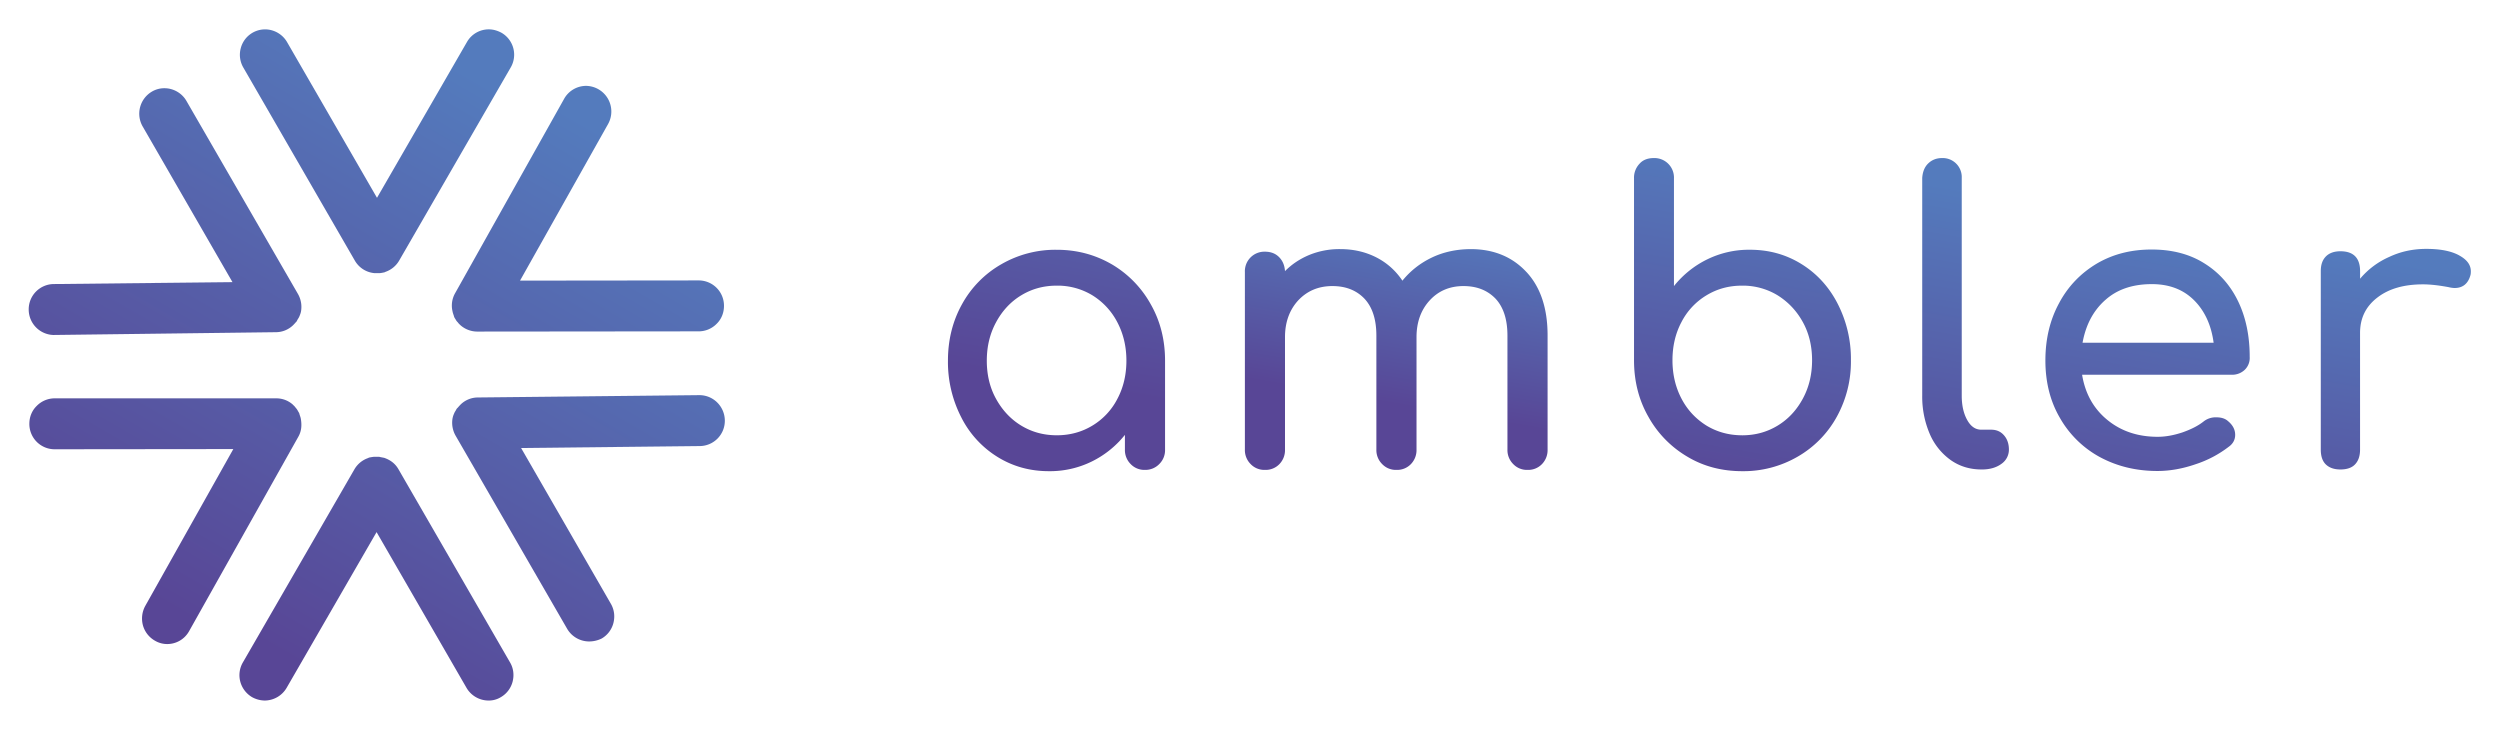 <svg xmlns="http://www.w3.org/2000/svg" width="89" height="26" viewBox="0 0 89 26">
    <defs>
        <linearGradient id="a" x1="51.388%" x2="77.828%" y1="60.249%" y2="-96.496%">
            <stop offset="0%" stop-color="#584696"/>
            <stop offset="100%" stop-color="#547BBD"/>
        </linearGradient>
        <linearGradient id="b" x1="45.458%" x2="65.188%" y1="69.443%" y2="-14.204%">
            <stop offset="0%" stop-color="#584696"/>
            <stop offset="100%" stop-color="#547BBD"/>
        </linearGradient>
        <linearGradient id="c" x1="41.474%" x2="54.684%" y1="108.223%" y2="-2.624%">
            <stop offset="0%" stop-color="#584696"/>
            <stop offset="100%" stop-color="#547BBD"/>
        </linearGradient>
        <linearGradient id="d" x1="46.602%" x2="51.939%" y1="121.503%" y2="10.04%">
            <stop offset="0%" stop-color="#584696"/>
            <stop offset="100%" stop-color="#547BBD"/>
        </linearGradient>
        <linearGradient id="e" x1="34.638%" x2="59.521%" y1="144.16%" y2="-12.585%">
            <stop offset="0%" stop-color="#584696"/>
            <stop offset="100%" stop-color="#547BBD"/>
        </linearGradient>
        <linearGradient id="f" x1="32.069%" x2="50.489%" y1="163.191%" y2="5.832%">
            <stop offset="0%" stop-color="#584696"/>
            <stop offset="100%" stop-color="#547BBD"/>
        </linearGradient>
        <linearGradient id="g" x1="-58.032%" x2="60.277%" y1="184.326%" y2="2.899%">
            <stop offset="0%" stop-color="#584696"/>
            <stop offset="100%" stop-color="#547BBD"/>
        </linearGradient>
        <linearGradient id="h" x1="39.793%" x2="158.194%" y1="97.003%" y2="-84.705%">
            <stop offset="0%" stop-color="#584696"/>
            <stop offset="100%" stop-color="#547BBD"/>
        </linearGradient>
        <linearGradient id="i" x1="-39.22%" x2="79.998%" y1="220.129%" y2="34.447%">
            <stop offset="0%" stop-color="#584696"/>
            <stop offset="100%" stop-color="#547BBD"/>
        </linearGradient>
        <linearGradient id="j" x1="20.126%" x2="139.385%" y1="65.388%" y2="-120.421%">
            <stop offset="0%" stop-color="#584696"/>
            <stop offset="100%" stop-color="#547BBD"/>
        </linearGradient>
        <linearGradient id="k" x1="-19.82%" x2="99.16%" y1="127.661%" y2="-57.761%">
            <stop offset="0%" stop-color="#584696"/>
            <stop offset="100%" stop-color="#547BBD"/>
        </linearGradient>
        <linearGradient id="l" x1=".882%" x2="119.862%" y1="157.774%" y2="-27.969%">
            <stop offset="0%" stop-color="#584696"/>
            <stop offset="100%" stop-color="#547BBD"/>
        </linearGradient>
    </defs>
    <g fill="none" fill-rule="evenodd">
        <g fill-rule="nonzero">
            <path fill="url(#a)" d="M5.837 3.85a3.768 3.768 0 0 1 1.39 1.424c.342.6.51 1.27.51 2.01v3.164a.689.689 0 0 1-.206.515.683.683 0 0 1-.509.208.671.671 0 0 1-.51-.208.701.701 0 0 1-.204-.515v-.524a3.45 3.45 0 0 1-1.193.955 3.376 3.376 0 0 1-1.513.338c-.676 0-1.284-.169-1.831-.508A3.511 3.511 0 0 1 .479 9.293a4.3 4.3 0 0 1-.471-2.01c0-.739.167-1.409.501-2.01A3.68 3.68 0 0 1 1.908 3.85a3.84 3.84 0 0 1 1.968-.515c.73 0 1.375.177 1.96.515zm-.684 5.743a2.38 2.38 0 0 0 .889-.955c.212-.4.319-.854.319-1.355 0-.5-.107-.954-.32-1.362a2.452 2.452 0 0 0-.888-.963 2.383 2.383 0 0 0-1.27-.346c-.47 0-.889.115-1.269.346-.38.231-.676.554-.896.963-.22.408-.327.862-.327 1.362 0 .5.106.955.327 1.355.22.4.516.724.896.955.38.23.798.346 1.27.346.463 0 .889-.115 1.269-.346z" transform="translate(33.739 5.557)"/>
            <path fill="url(#b)" d="M20.603 4.127c.501.539.752 1.293.752 2.255v4.066a.713.713 0 0 1-.198.515.677.677 0 0 1-.516.208.671.671 0 0 1-.51-.208.701.701 0 0 1-.205-.515V6.39c0-.577-.144-1.016-.425-1.316-.29-.3-.67-.447-1.14-.447-.487 0-.89.17-1.201.508-.312.339-.471.778-.471 1.309v4.004a.713.713 0 0 1-.198.515.677.677 0 0 1-.517.208.671.671 0 0 1-.509-.208.701.701 0 0 1-.205-.515V6.39c0-.577-.144-1.016-.426-1.316-.288-.3-.668-.447-1.14-.447-.493 0-.896.17-1.215.508-.312.339-.472.778-.472 1.309v4.004a.713.713 0 0 1-.197.515.677.677 0 0 1-.517.208.671.671 0 0 1-.51-.208.701.701 0 0 1-.204-.515V4.127a.695.695 0 0 1 .714-.724c.205 0 .372.062.502.192.129.131.197.293.212.5.244-.246.532-.438.867-.577a2.83 2.83 0 0 1 1.094-.207c.479 0 .904.1 1.284.292.38.193.692.47.935.832.281-.347.631-.624 1.049-.824.418-.2.89-.3 1.406-.3.805.007 1.459.277 1.96.816z" transform="translate(33.739 5.557)"/>
            <path fill="url(#c)" d="M25.14.07a.695.695 0 0 1 .714.724v3.833a3.45 3.45 0 0 1 1.193-.955 3.376 3.376 0 0 1 1.512-.338c.677 0 1.285.169 1.832.508.547.339.98.808 1.292 1.416a4.3 4.3 0 0 1 .471 2.01 4.06 4.06 0 0 1-.502 2.01 3.68 3.68 0 0 1-1.398 1.424 3.84 3.84 0 0 1-1.968.515c-.722 0-1.376-.169-1.953-.515a3.768 3.768 0 0 1-1.391-1.425c-.342-.6-.51-1.27-.51-2.01V.794a.72.72 0 0 1 .198-.524c.122-.138.297-.2.51-.2zm3.138 9.87c.471 0 .89-.116 1.27-.347.38-.231.676-.554.896-.962.22-.408.327-.863.327-1.363s-.107-.955-.327-1.355c-.22-.4-.517-.716-.897-.955a2.383 2.383 0 0 0-1.269-.346c-.471 0-.889.115-1.269.346a2.38 2.38 0 0 0-.89.955c-.212.4-.318.854-.318 1.355 0 .5.106.955.319 1.363.213.408.51.723.89.962.379.23.805.346 1.268.346z" transform="translate(33.739 5.557)"/>
            <path fill="url(#d)" d="M34.897.27c.13-.131.297-.2.502-.2a.677.677 0 0 1 .7.708V8.53c0 .355.068.64.197.87.129.231.296.34.501.34h.35c.19 0 .342.068.456.2.114.13.175.3.175.508a.611.611 0 0 1-.266.508c-.175.13-.41.2-.684.2h-.03c-.403 0-.768-.108-1.087-.331a2.21 2.21 0 0 1-.753-.94 3.363 3.363 0 0 1-.266-1.355V.778c.015-.208.076-.378.205-.509z" transform="translate(33.739 5.557)"/>
            <path fill="url(#e)" d="M46.175 7.607a.645.645 0 0 1-.463.177h-5.328c.107.662.403 1.2.89 1.601.494.408 1.094.608 1.8.608.282 0 .57-.054.875-.154.304-.107.554-.23.752-.385a.69.69 0 0 1 .464-.154c.182 0 .319.047.418.139.167.139.25.3.25.485 0 .17-.076.316-.228.423a3.94 3.94 0 0 1-1.185.624c-.471.162-.92.239-1.353.239-.767 0-1.451-.17-2.06-.5a3.628 3.628 0 0 1-1.42-1.402c-.343-.593-.51-1.27-.51-2.032 0-.755.16-1.44.487-2.04.319-.601.775-1.07 1.345-1.41.577-.338 1.223-.5 1.953-.5.722 0 1.345.162 1.862.485.524.323.927.77 1.208 1.347.281.578.418 1.24.418 1.987a.586.586 0 0 1-.175.462zm-4.97-2.48c-.425.378-.691.886-.805 1.517h4.666c-.084-.631-.32-1.14-.7-1.516-.38-.378-.88-.57-1.497-.57-.683 0-1.238.185-1.664.57z" transform="translate(33.739 5.557)"/>
            <path fill="url(#f)" d="M53.805 3.534c.282.154.418.339.418.57 0 .069-.007.115-.015.138-.083.3-.273.454-.562.454a.976.976 0 0 1-.213-.03c-.372-.07-.676-.1-.912-.1-.676 0-1.216.153-1.626.47-.41.315-.616.73-.616 1.262v4.15c0 .23-.06.4-.175.523-.114.123-.288.185-.524.185-.228 0-.395-.062-.517-.177-.121-.116-.182-.293-.182-.531V4.096c0-.231.06-.4.182-.524.122-.123.297-.184.517-.184.464 0 .7.238.7.708v.27a2.865 2.865 0 0 1 1.04-.778c.41-.193.851-.285 1.315-.285.502 0 .89.077 1.17.23z" transform="translate(33.739 5.557)"/>
            <g>
                <path fill="url(#g)" d="M12.376 8.724h-.053l-.053-.008a.894.894 0 0 1-.635-.434l-3.974-6.88a.902.902 0 0 1-.09-.686.895.895 0 0 1 .868-.67c.318 0 .62.175.779.45l3.203 5.546L15.624.495a.893.893 0 0 1 .779-.45c.158 0 .31.046.453.123a.902.902 0 0 1 .325 1.234l-3.974 6.88a.904.904 0 0 1-.484.396l-.03.015c-.03.008-.076.016-.113.023l-.06.008h-.144z" transform="translate(1 1)"/>
                <path fill="url(#h)" d="M16.388 23.939a.909.909 0 0 1-.779-.45l-3.203-5.546-3.204 5.547a.909.909 0 0 1-.778.449.962.962 0 0 1-.453-.122.916.916 0 0 1-.416-.548.902.902 0 0 1 .091-.686l3.974-6.88a.904.904 0 0 1 .484-.396l.03-.016c.03-.007.075-.015.12-.022l.061-.008h.181l.03.008c.069.015.114.022.152.03.174.061.37.168.506.404l3.974 6.88c.121.206.151.45.09.686a.895.895 0 0 1-.415.548.818.818 0 0 1-.445.122z" transform="translate(1 1)"/>
                <path fill="url(#i)" d="M15.98 10.804a.914.914 0 0 1-.582-.221l-.023-.023c-.03-.023-.053-.053-.083-.091l-.023-.023c-.037-.046-.045-.069-.06-.092a.311.311 0 0 1-.045-.084l-.008-.03c-.023-.069-.038-.107-.045-.152a.89.89 0 0 1 .09-.648l3.884-6.926a.9.9 0 0 1 .778-.457.913.913 0 0 1 .786 1.356L17.513 8.99l6.362-.007a.9.9 0 0 1 .899.907c0 .243-.09.472-.264.64a.894.894 0 0 1-.635.266l-7.895.008z" transform="translate(1 1)"/>
                <path fill="url(#j)" d="M4.956 21.928a.855.855 0 0 1-.445-.122.906.906 0 0 1-.424-.549.936.936 0 0 1 .084-.686l3.135-5.584-6.362.007a.9.9 0 0 1-.899-.906c0-.244.091-.473.265-.64a.894.894 0 0 1 .634-.267H8.84a.88.88 0 0 1 .582.22l.022.024c.03.023.053.053.083.091l.038.046c.015.023.03.046.045.076.023.038.038.061.046.084l.007.03c.023.069.038.107.046.153.03.175.045.411-.091.647l-3.891 6.926a.888.888 0 0 1-.77.45z" transform="translate(1 1)"/>
                <path fill="url(#k)" d="M19.969 21.836a.909.909 0 0 1-.778-.45l-3.974-6.88a.93.93 0 0 1-.106-.616l.007-.031a.674.674 0 0 1 .038-.114l.023-.054c.015-.03.03-.053.045-.076.015-.03.03-.06.053-.084l.023-.022c.045-.054.075-.084.105-.115a.883.883 0 0 1 .597-.244l7.896-.083c.498 0 .899.403.906.899a.9.9 0 0 1-.891.914l-6.362.069 3.196 5.546c.12.206.151.45.09.686a.895.895 0 0 1-.415.549 1.018 1.018 0 0 1-.453.106z" transform="translate(1 1)"/>
                <path fill="url(#l)" d="M.922 10.926a.908.908 0 0 1-.9-.9.9.9 0 0 1 .892-.914l6.362-.068-3.196-5.54a.912.912 0 0 1 .325-1.241.862.862 0 0 1 .453-.122c.317 0 .62.175.778.45L9.61 9.47a.93.93 0 0 1 .106.617l-.007.03c-.008.038-.023.076-.038.114l-.023.054c-.015.03-.03.053-.045.076-.023.038-.03.06-.045.084l-.023.023a1.792 1.792 0 0 1-.106.114.883.883 0 0 1-.597.244l-7.91.099z" transform="translate(1 1)"/>
            </g>
        </g>
    </g>
</svg>
